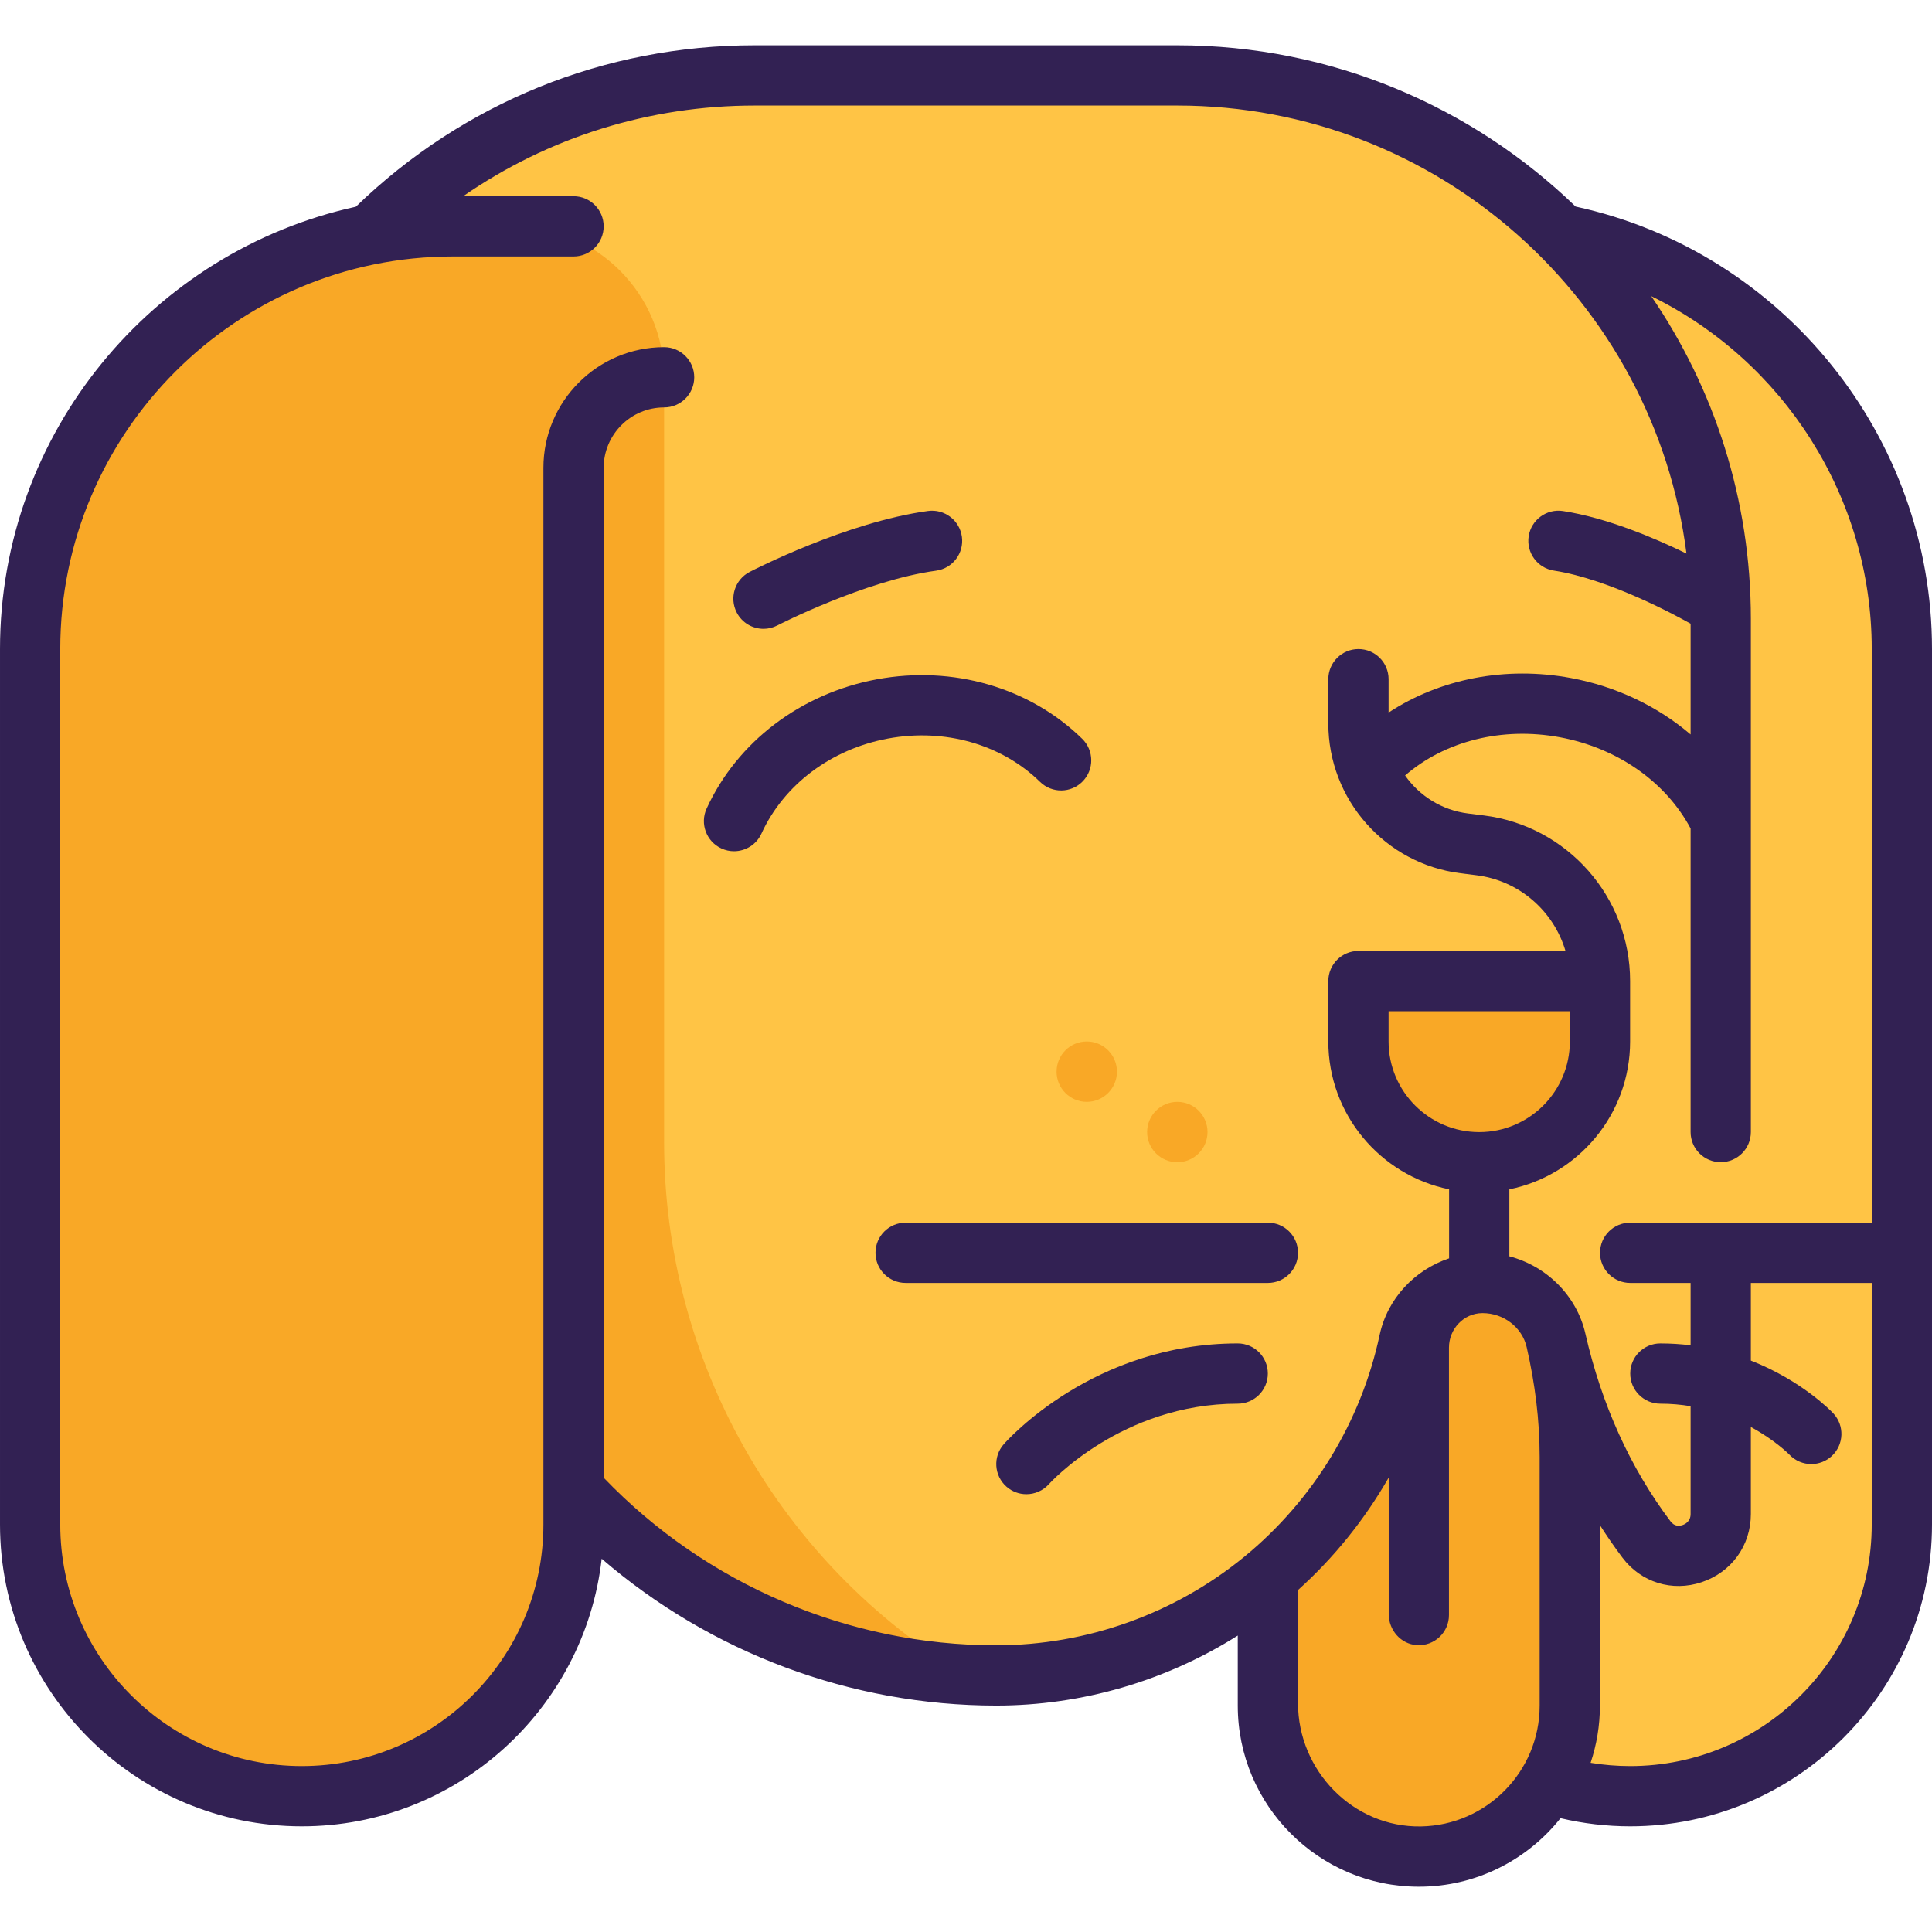 <svg id="Capa_1" enable-background="new 0 0 513 513" height="64" viewBox="0 0 513 513" width="64" xmlns="http://www.w3.org/2000/svg"><g><g><g><path d="m415.135 62.332-.048.443c-26.148-26.387-62.391-42.752-102.474-42.752h-112.226c-39.461 0-75.223 15.841-101.272 41.511l.755.504c-52.248 9.589-91.87 55.273-91.87 110.293v232.468c0 39.845 32.3 72.145 72.145 72.145 38.858 0 70.452-30.743 71.997-69.222l.154-12.151c24.042 25.26 64.856 49.309 104.203 49.309 21.064 0 40.932-4.919 58.739-13.452l.57.079c17.858-3.506 26.249 13.373 41.852 13.373 5.675 0 11.139-.811 16.437-2.051l-.36 3.335c13.048 18.612 34.661 30.78 59.117 30.78 39.845 0 72.145-32.3 72.145-72.145v-232.468c.001-54.325-38.597-99.633-89.864-109.999z" fill="#ffc445"/></g><g><path d="m176.339 100.185c0-22.136-17.945-40.081-40.081-40.081h-35.548c-.516.494-1.087.929-1.595 1.43l.755.504c-52.248 9.589-91.87 55.273-91.87 110.293v230.113c0 38.036 28.447 71.322 66.368 74.275 41.458 3.228 76.153-28.628 77.774-68.997l.154-12.151c40.074 49.309 104.203 49.309 104.203 49.309-49.732-29.839-80.161-83.583-80.161-141.58v-203.115z" fill="#F9A826"/></g><g><path d="m392.774 308.605c-17.709 0-32.065-14.356-32.065-32.064v-16.032h64.129v16.032c.001 17.708-14.355 32.064-32.064 32.064z" fill="#F9A826"/></g><g><circle cx="312.613" cy="300.589" fill="#F9A826" r="8.016"/></g><g><circle cx="288.565" cy="284.556" fill="#F9A826" r="8.016"/></g><g><path d="m376.742 492.976c22.136 0 40.081-17.945 40.081-40.081v-83.918c-1.344-4.144-2.601-8.452-3.657-13.074-2.053-8.99-10.267-15.233-19.488-15.233-9.328 0-17.585 6.389-19.53 15.512-5.29 24.807-18.793 46.541-37.486 62.308v34.406c-.001 22.135 17.944 40.08 40.08 40.08z" fill="#F9A826"/></g></g><g fill="#322153"><path d="m418.368 54.843c-27.414-26.492-64.712-42.819-105.755-42.819h-112.226c-39.799 0-77.348 15.217-105.901 42.864-53.965 11.818-94.486 59.983-94.486 117.442v232.468c0 44.192 35.953 80.145 80.146 80.145 41.119 0 75.086-31.131 79.615-71.058 28.952 24.956 66.214 38.993 104.755 38.993 22.76 0 45.059-6.535 64.145-18.591v18.607c0 26.512 21.569 48.081 48.081 48.081 15.221 0 28.804-7.118 37.62-18.191 6.036 1.426 12.237 2.159 18.493 2.159 44.192 0 80.145-35.953 80.145-80.145v-232.468c0-56.437-39.698-105.572-94.632-117.487zm78.632 117.487v152.323h-64.145c-4.418 0-8 3.582-8 8s3.582 8 8 8h16.048v16.56c-2.566-.315-5.242-.495-8.032-.495-4.418 0-8 3.582-8 8s3.582 8 8 8c2.827 0 5.505.248 8.032.667v28.642c0 1.985-1.492 2.699-2.133 2.914-.895.299-2.171.378-3.169-.946-10.706-14.204-18.321-30.983-22.636-49.873-2.306-10.097-10.312-17.946-20.19-20.536v-17.785c18.271-3.717 32.064-19.908 32.064-39.261v-16.032c0-.001 0-.002 0-.004 0-.001 0-.002 0-.004 0-22.301-16.688-41.205-38.816-43.971l-4.234-.529c-6.956-.87-12.908-4.686-16.699-10.087 10.609-9.187 25.826-12.985 41.105-10.146 15.271 2.837 28.104 11.841 34.708 24.217v80.605c0 4.418 3.582 8 8 8s8-3.582 8-8v-136.275c0-31.745-9.769-61.249-26.451-85.674 35.038 17.147 58.548 53.251 58.548 93.69zm-104.226 128.274c-13.27 0-24.065-10.795-24.065-24.064v-8.032h48.129v8.032c.001 13.269-10.795 24.064-24.064 24.064zm-232.483 91.764v-268.134c0-8.849 7.199-16.048 16.048-16.048 4.418 0 8-3.582 8-8s-3.582-8-8-8c-17.671 0-32.048 14.377-32.048 32.048v280.564c0 35.37-28.775 64.145-64.146 64.145-35.37 0-64.145-28.776-64.145-64.145v-232.468c0-57.47 46.756-104.226 104.226-104.226h32.064c4.418 0 8-3.582 8-8s-3.582-8-8-8h-29.309c22.594-15.648 49.377-24.08 77.406-24.08h112.226c69.282 0 126.656 51.963 135.194 118.962-8.421-4.108-21.079-9.484-32.771-11.287-4.367-.674-8.452 2.321-9.126 6.687-.673 4.367 2.321 8.453 6.688 9.126 15.01 2.315 33.253 12.375 36.306 14.104v29.409c-8.755-7.469-19.708-12.746-31.786-14.99-17.345-3.223-34.777.205-48.408 9.177v-8.867c0-4.418-3.582-8-8-8s-8 3.582-8 8v11.774c0 20.164 15.088 37.255 35.095 39.755l4.233.529c11.394 1.424 20.526 9.546 23.644 20.102h-54.972c-4.418 0-8 3.582-8 8v16.032c0 19.353 13.793 35.543 32.065 39.261v18.334c-9.164 3.062-16.387 10.696-18.451 20.377-4.899 22.973-17.65 43.867-35.904 58.833-18.508 15.175-41.914 23.533-65.903 23.533-39.278.004-77.085-16.186-104.226-44.507zm217.005 92.603c-17.947.306-32.635-14.766-32.635-32.715v-30.063c9.605-8.629 17.718-18.749 24.081-29.864v36.243c0 4.261 3.216 7.982 7.468 8.257 4.659.301 8.532-3.389 8.532-7.983v-71.029c0-4.928 3.899-9.105 8.827-9.148h.108c5.58 0 10.496 3.791 11.689 9.015.01.043.02.087.03.13 2.185 9.528 3.427 19.248 3.427 29.024v66.057c0 17.504-14.092 31.779-31.527 32.076zm55.559-16.028c-3.536 0-7.046-.296-10.503-.865 1.594-4.776 2.471-9.878 2.471-15.183v-47.929c1.894 2.968 3.891 5.858 6 8.658 4.945 6.562 13.199 9.108 21.024 6.489 7.931-2.654 13.056-9.753 13.056-18.086v-23.117c6.452 3.498 10.105 7.202 10.239 7.341 1.572 1.66 3.688 2.499 5.811 2.499 1.961 0 3.927-.717 5.47-2.163 3.223-3.022 3.386-8.085.365-11.308-.476-.508-8.293-8.676-21.885-14.005v-20.62h32.097v64.145c0 35.369-28.775 64.144-64.145 64.144z"/><path d="m276.162 207.61c3.159 3.089 8.224 3.034 11.313-.125 3.09-3.159 3.034-8.224-.125-11.313-13.944-13.64-34.324-19.543-54.516-15.792-20.192 3.752-37.092 16.582-45.206 34.319-1.838 4.018-.071 8.765 3.947 10.603 1.079.494 2.209.727 3.323.727 3.034 0 5.936-1.735 7.28-4.674 5.949-13.006 18.502-22.443 33.579-25.244 15.076-2.801 30.181 1.497 40.405 11.499z"/><path d="m344.661 332.653c0-4.418-3.582-8-8-8h-96.193c-4.418 0-8 3.582-8 8s3.582 8 8 8h96.193c4.419 0 8-3.582 8-8z"/><path d="m336.645 364.718c0-4.418-3.582-8-8-8-38.261 0-61.177 25.687-62.133 26.78-2.902 3.316-2.565 8.344.74 11.258 1.518 1.338 3.402 1.994 5.281 1.994 2.213 0 4.418-.912 6-2.694.19-.213 19.311-21.338 50.112-21.338 4.418 0 8-3.582 8-8z"/><path d="m202.734 166.971c1.237 0 2.493-.288 3.667-.895.231-.12 23.329-11.975 42.162-14.543 4.378-.597 7.443-4.63 6.846-9.007-.597-4.378-4.632-7.442-9.008-6.846-21.604 2.946-46.313 15.647-47.354 16.187-3.922 2.031-5.455 6.856-3.425 10.779 1.421 2.748 4.216 4.325 7.112 4.325z"/></g></g></svg>